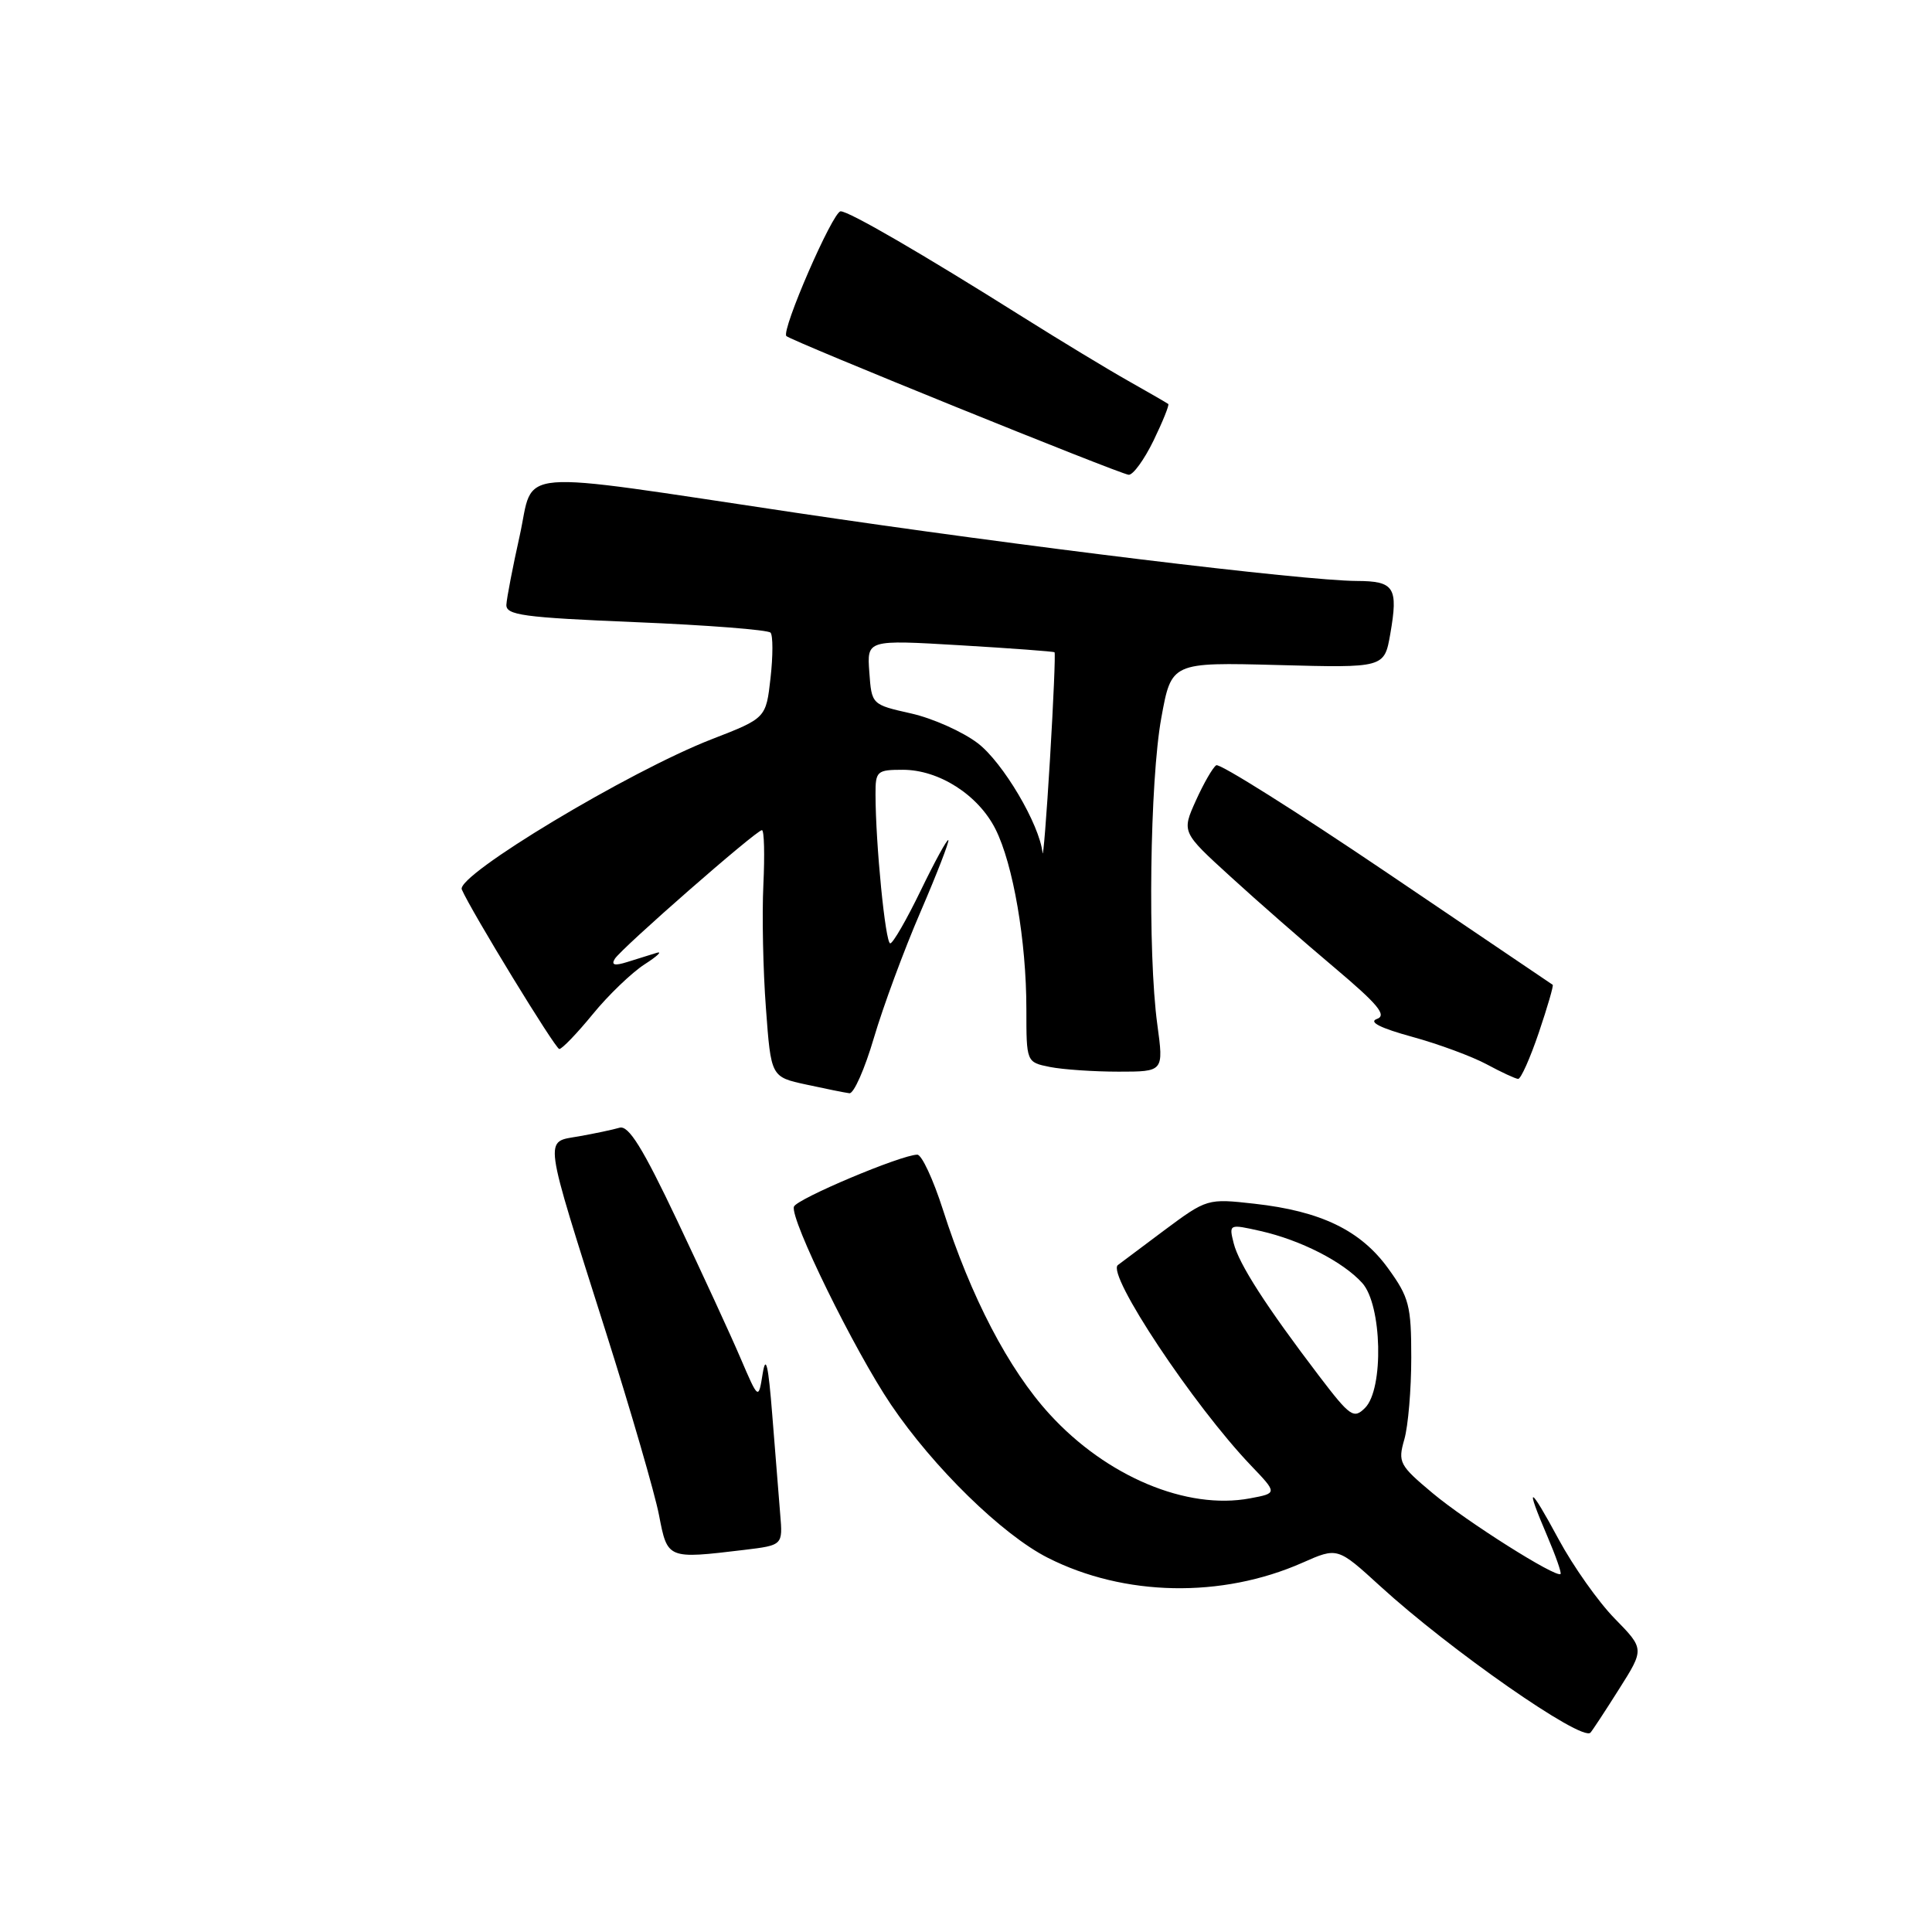<?xml version="1.0" encoding="UTF-8" standalone="no"?>
<!DOCTYPE svg PUBLIC "-//W3C//DTD SVG 1.1//EN" "http://www.w3.org/Graphics/SVG/1.1/DTD/svg11.dtd" >
<svg xmlns="http://www.w3.org/2000/svg" xmlns:xlink="http://www.w3.org/1999/xlink" version="1.1" viewBox="0 0 256 256">
 <g >
 <path fill="currentColor"
d=" M 214.51 223.85 C 217.90 218.50 217.90 218.50 213.96 214.47 C 211.79 212.26 208.45 207.53 206.53 203.97 C 202.61 196.69 202.01 196.52 205.03 203.56 C 206.14 206.16 206.93 208.41 206.78 208.56 C 206.21 209.12 194.32 201.61 189.83 197.85 C 185.42 194.16 185.21 193.76 186.08 190.73 C 186.59 188.96 187.00 184.09 187.00 179.91 C 187.00 173.00 186.72 171.91 183.93 168.06 C 180.28 163.02 175.02 160.48 166.22 159.50 C 159.98 158.80 159.93 158.82 154.22 163.06 C 151.08 165.40 148.33 167.46 148.12 167.63 C 146.60 168.84 158.13 186.20 165.75 194.18 C 169.27 197.86 169.27 197.86 165.63 198.54 C 157.26 200.11 146.62 195.65 139.08 187.39 C 133.64 181.45 128.63 171.83 124.93 160.25 C 123.65 156.26 122.13 153.00 121.55 153.00 C 119.44 153.01 105.55 158.86 105.20 159.89 C 104.66 161.51 113.20 178.93 118.06 186.12 C 123.68 194.44 132.81 203.36 138.83 206.41 C 148.96 211.55 161.88 211.80 172.58 207.07 C 177.23 205.01 177.23 205.01 182.87 210.16 C 192.12 218.62 209.56 230.78 210.74 229.59 C 210.95 229.38 212.65 226.80 214.51 223.85 Z  M 98.61 205.37 C 103.73 204.75 103.73 204.75 103.38 200.63 C 103.19 198.36 102.72 192.45 102.33 187.50 C 101.81 180.89 101.48 179.43 101.06 182.00 C 100.50 185.50 100.50 185.50 98.14 180.00 C 96.85 176.97 93.06 168.76 89.73 161.73 C 85.15 152.07 83.29 149.08 82.09 149.43 C 81.21 149.69 78.79 150.20 76.70 150.57 C 72.06 151.39 71.87 149.95 80.28 176.50 C 83.59 186.95 86.76 197.86 87.32 200.75 C 88.45 206.61 88.41 206.59 98.61 205.37 Z  M 115.80 137.51 C 117.02 133.38 119.79 125.87 121.98 120.81 C 124.16 115.75 125.81 111.48 125.66 111.32 C 125.50 111.16 123.85 114.18 121.99 118.02 C 120.13 121.86 118.32 125.00 117.96 125.00 C 117.32 125.00 116.02 111.84 116.01 105.25 C 116.00 102.18 116.20 102.00 119.63 102.00 C 124.42 102.00 129.62 105.33 131.90 109.85 C 134.25 114.51 136.00 124.69 136.00 133.71 C 136.00 140.75 136.00 140.75 139.12 141.38 C 140.84 141.72 144.94 142.00 148.22 142.00 C 154.20 142.00 154.20 142.00 153.35 135.75 C 152.06 126.28 152.36 103.43 153.88 95.12 C 155.22 87.75 155.22 87.75 169.33 88.12 C 183.43 88.50 183.43 88.50 184.22 84.00 C 185.29 77.83 184.77 77.00 179.78 76.98 C 172.75 76.95 135.41 72.41 105.50 67.95 C 67.14 62.23 70.87 61.92 68.86 71.00 C 67.94 75.12 67.15 79.23 67.10 80.11 C 67.01 81.51 69.29 81.82 84.25 82.44 C 93.74 82.83 101.77 83.46 102.10 83.83 C 102.43 84.20 102.43 86.90 102.10 89.83 C 101.50 95.16 101.50 95.16 94.31 97.95 C 83.38 102.19 60.39 116.01 61.19 117.86 C 62.43 120.73 73.59 139.00 74.11 139.00 C 74.47 139.00 76.46 136.93 78.54 134.39 C 80.61 131.85 83.71 128.88 85.41 127.78 C 87.11 126.69 87.83 126.00 87.00 126.26 C 86.17 126.51 84.43 127.06 83.12 127.47 C 81.44 128.00 80.96 127.88 81.46 127.06 C 82.34 125.64 100.21 110.00 100.96 110.00 C 101.26 110.00 101.34 113.26 101.15 117.25 C 100.96 121.24 101.11 128.59 101.49 133.60 C 102.16 142.70 102.16 142.70 106.83 143.71 C 109.40 144.27 111.97 144.79 112.55 144.86 C 113.13 144.94 114.59 141.63 115.80 137.51 Z  M 203.90 136.83 C 205.05 133.43 205.88 130.58 205.74 130.49 C 205.61 130.40 195.71 123.71 183.74 115.61 C 171.77 107.52 161.61 101.12 161.16 101.40 C 160.71 101.68 159.50 103.78 158.46 106.08 C 156.58 110.26 156.58 110.26 163.04 116.15 C 166.59 119.40 172.80 124.83 176.84 128.23 C 182.61 133.10 183.81 134.54 182.44 135.02 C 181.31 135.42 182.92 136.23 187.11 137.38 C 190.62 138.34 195.07 139.99 197.00 141.03 C 198.93 142.07 200.80 142.94 201.16 142.96 C 201.52 142.98 202.75 140.22 203.90 136.83 Z  M 152.85 58.38 C 154.08 55.84 154.96 53.65 154.80 53.53 C 154.63 53.40 152.25 52.02 149.50 50.47 C 146.75 48.92 140.45 45.10 135.50 41.99 C 122.13 33.58 112.51 28.00 111.39 28.00 C 110.36 28.00 103.48 43.82 104.20 44.53 C 104.83 45.17 148.37 62.81 149.55 62.91 C 150.13 62.96 151.61 60.92 152.85 58.38 Z  M 174.80 182.34 C 167.76 173.09 164.17 167.51 163.47 164.74 C 162.83 162.19 162.86 162.18 167.00 163.11 C 172.33 164.31 177.94 167.17 180.50 170.00 C 183.13 172.90 183.38 184.05 180.88 186.55 C 179.38 188.05 178.91 187.73 174.80 182.34 Z  M 138.14 113.00 C 137.75 109.24 132.89 101.02 129.56 98.48 C 127.55 96.95 123.57 95.17 120.70 94.53 C 115.50 93.36 115.50 93.36 115.19 89.07 C 114.87 84.77 114.87 84.77 127.19 85.50 C 133.96 85.90 139.61 86.32 139.73 86.43 C 139.86 86.54 139.59 92.91 139.13 100.57 C 138.67 108.23 138.22 113.83 138.14 113.00 Z "/>
</g>
</svg>
